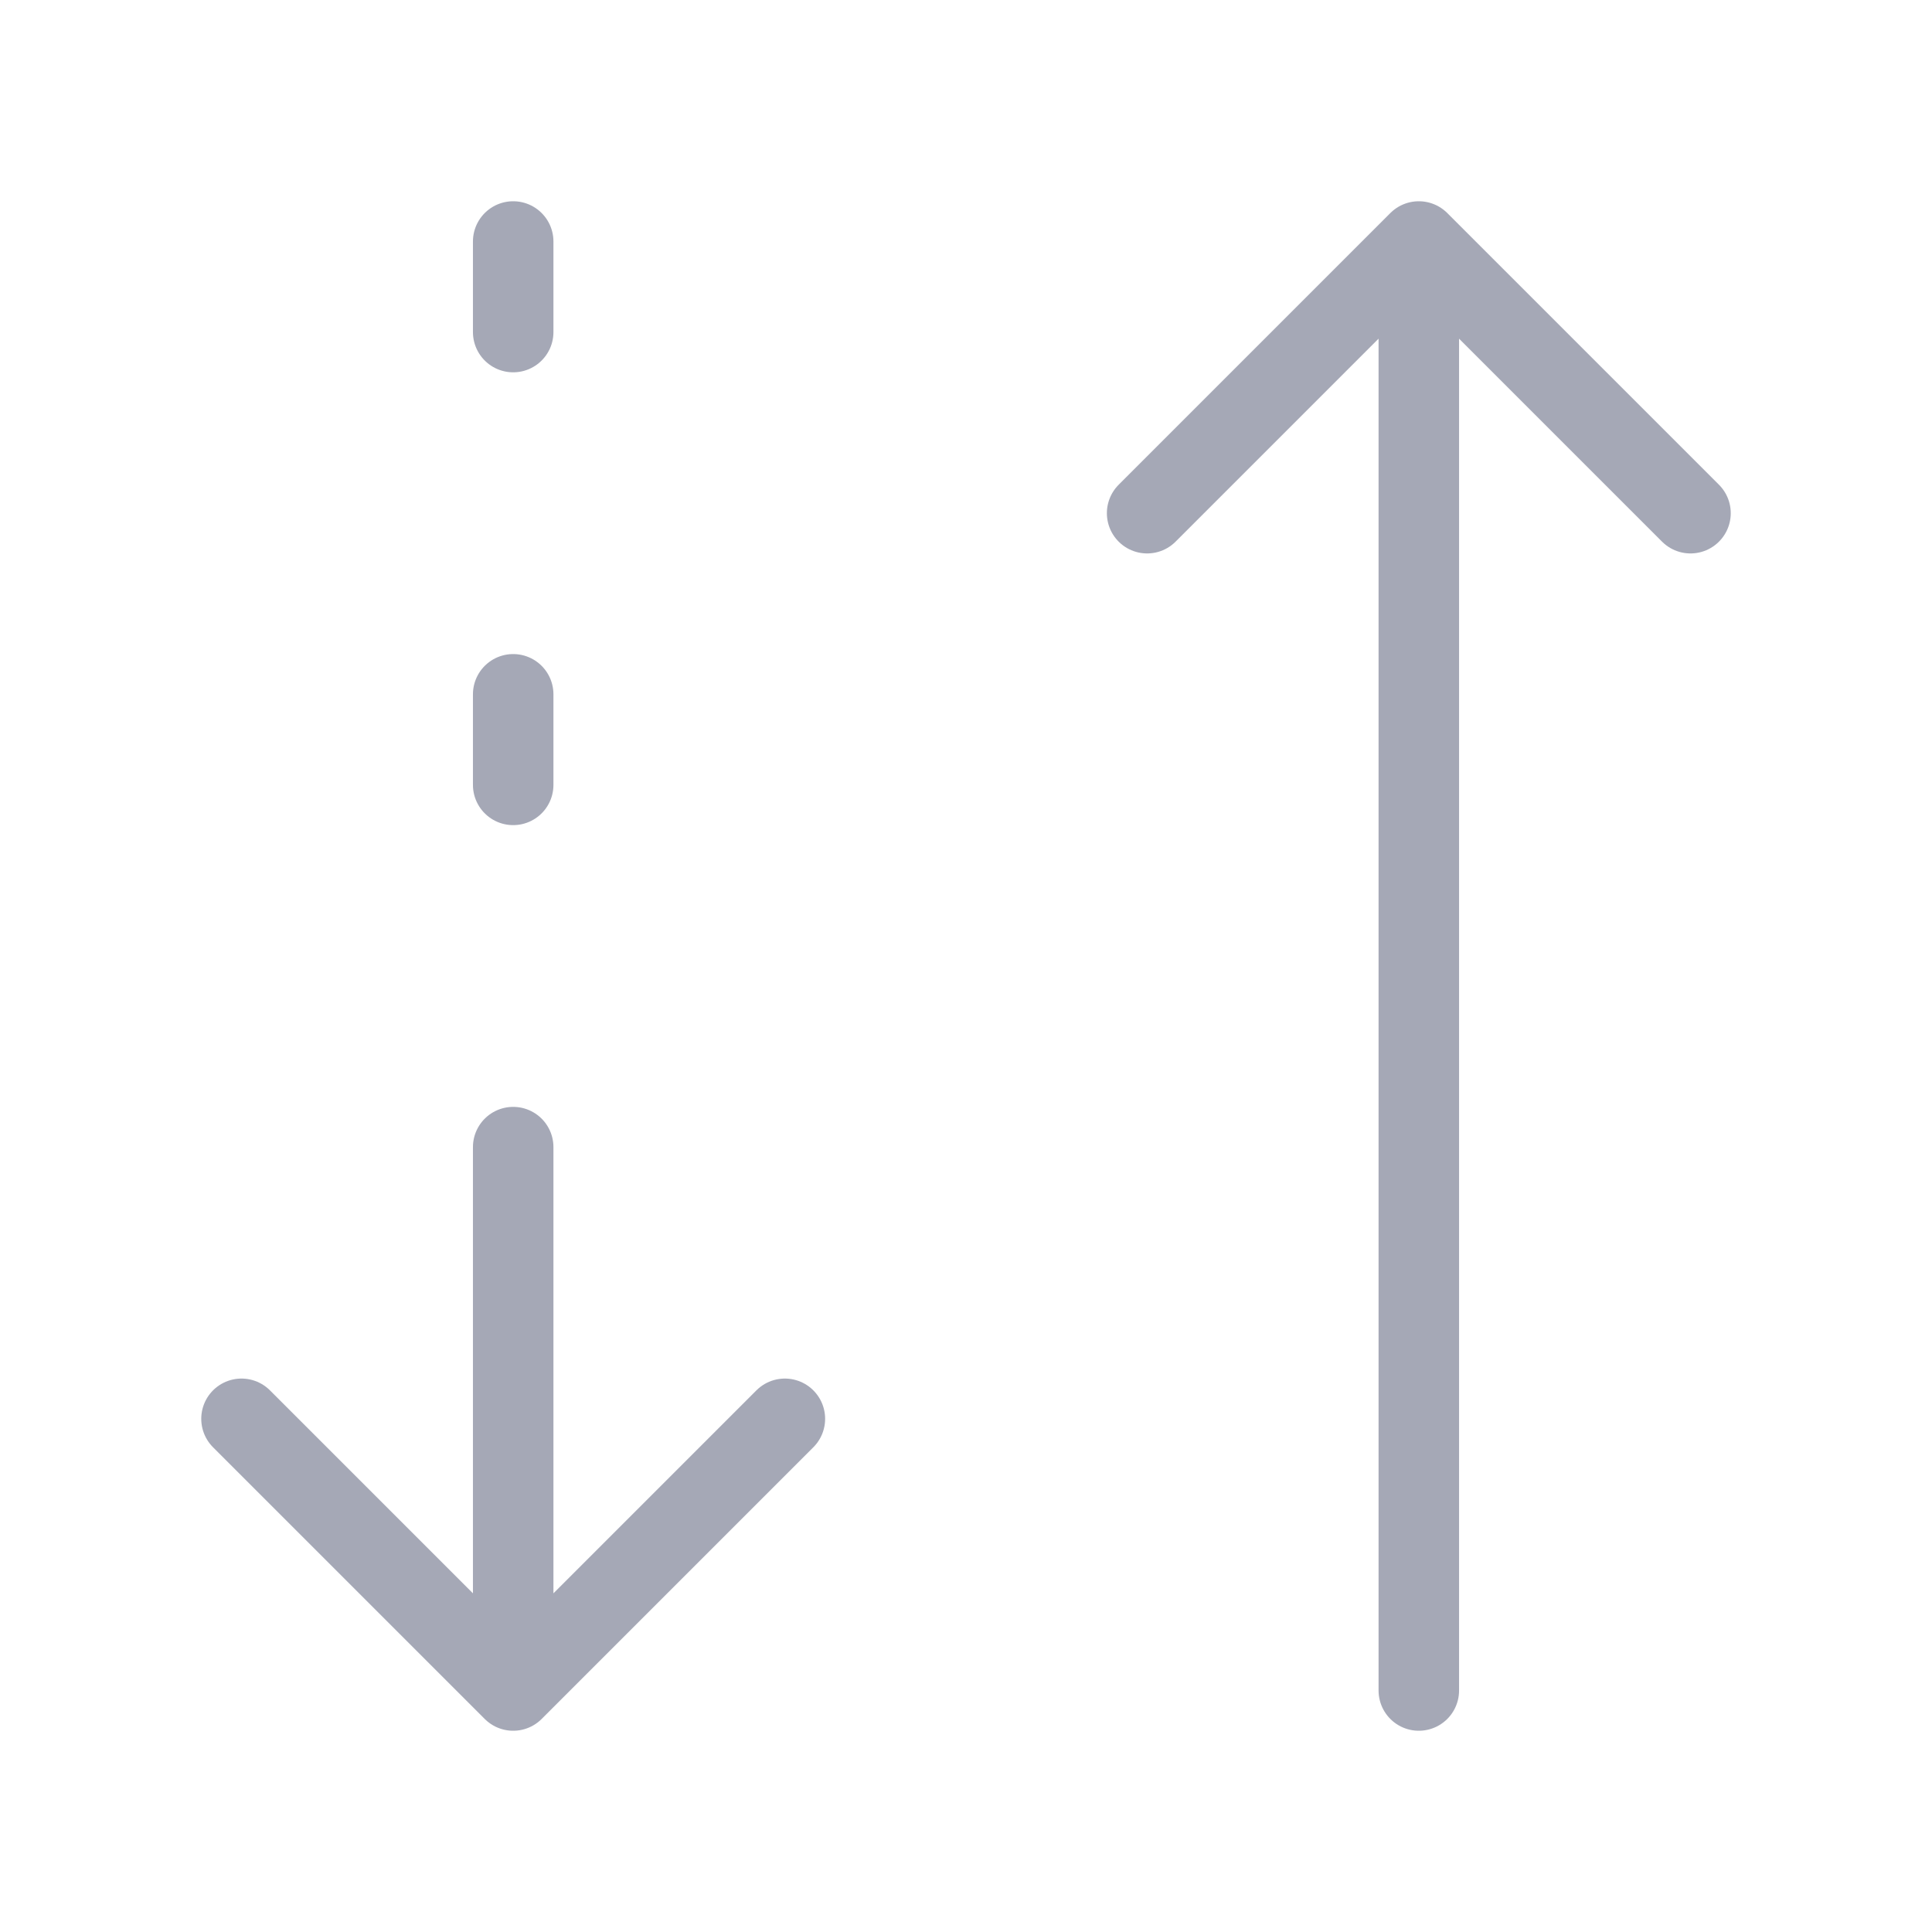 <svg width="24" height="24" viewBox="0 0 24 24" fill="none" xmlns="http://www.w3.org/2000/svg"><path d="M6.375 3v1.125m0 4.5V9.75M17.625 3 14.25 6.375M17.625 21V3v18Zm0-18L21 6.375 17.625 3ZM6.375 21 3 17.625m3.375-3.375V21v-6.75Zm0 6.75 3.375-3.375L6.375 21Z" stroke="#A5A8B6" strokeWidth="1.5" stroke-linecap="round" stroke-linejoin="round"/></svg>
